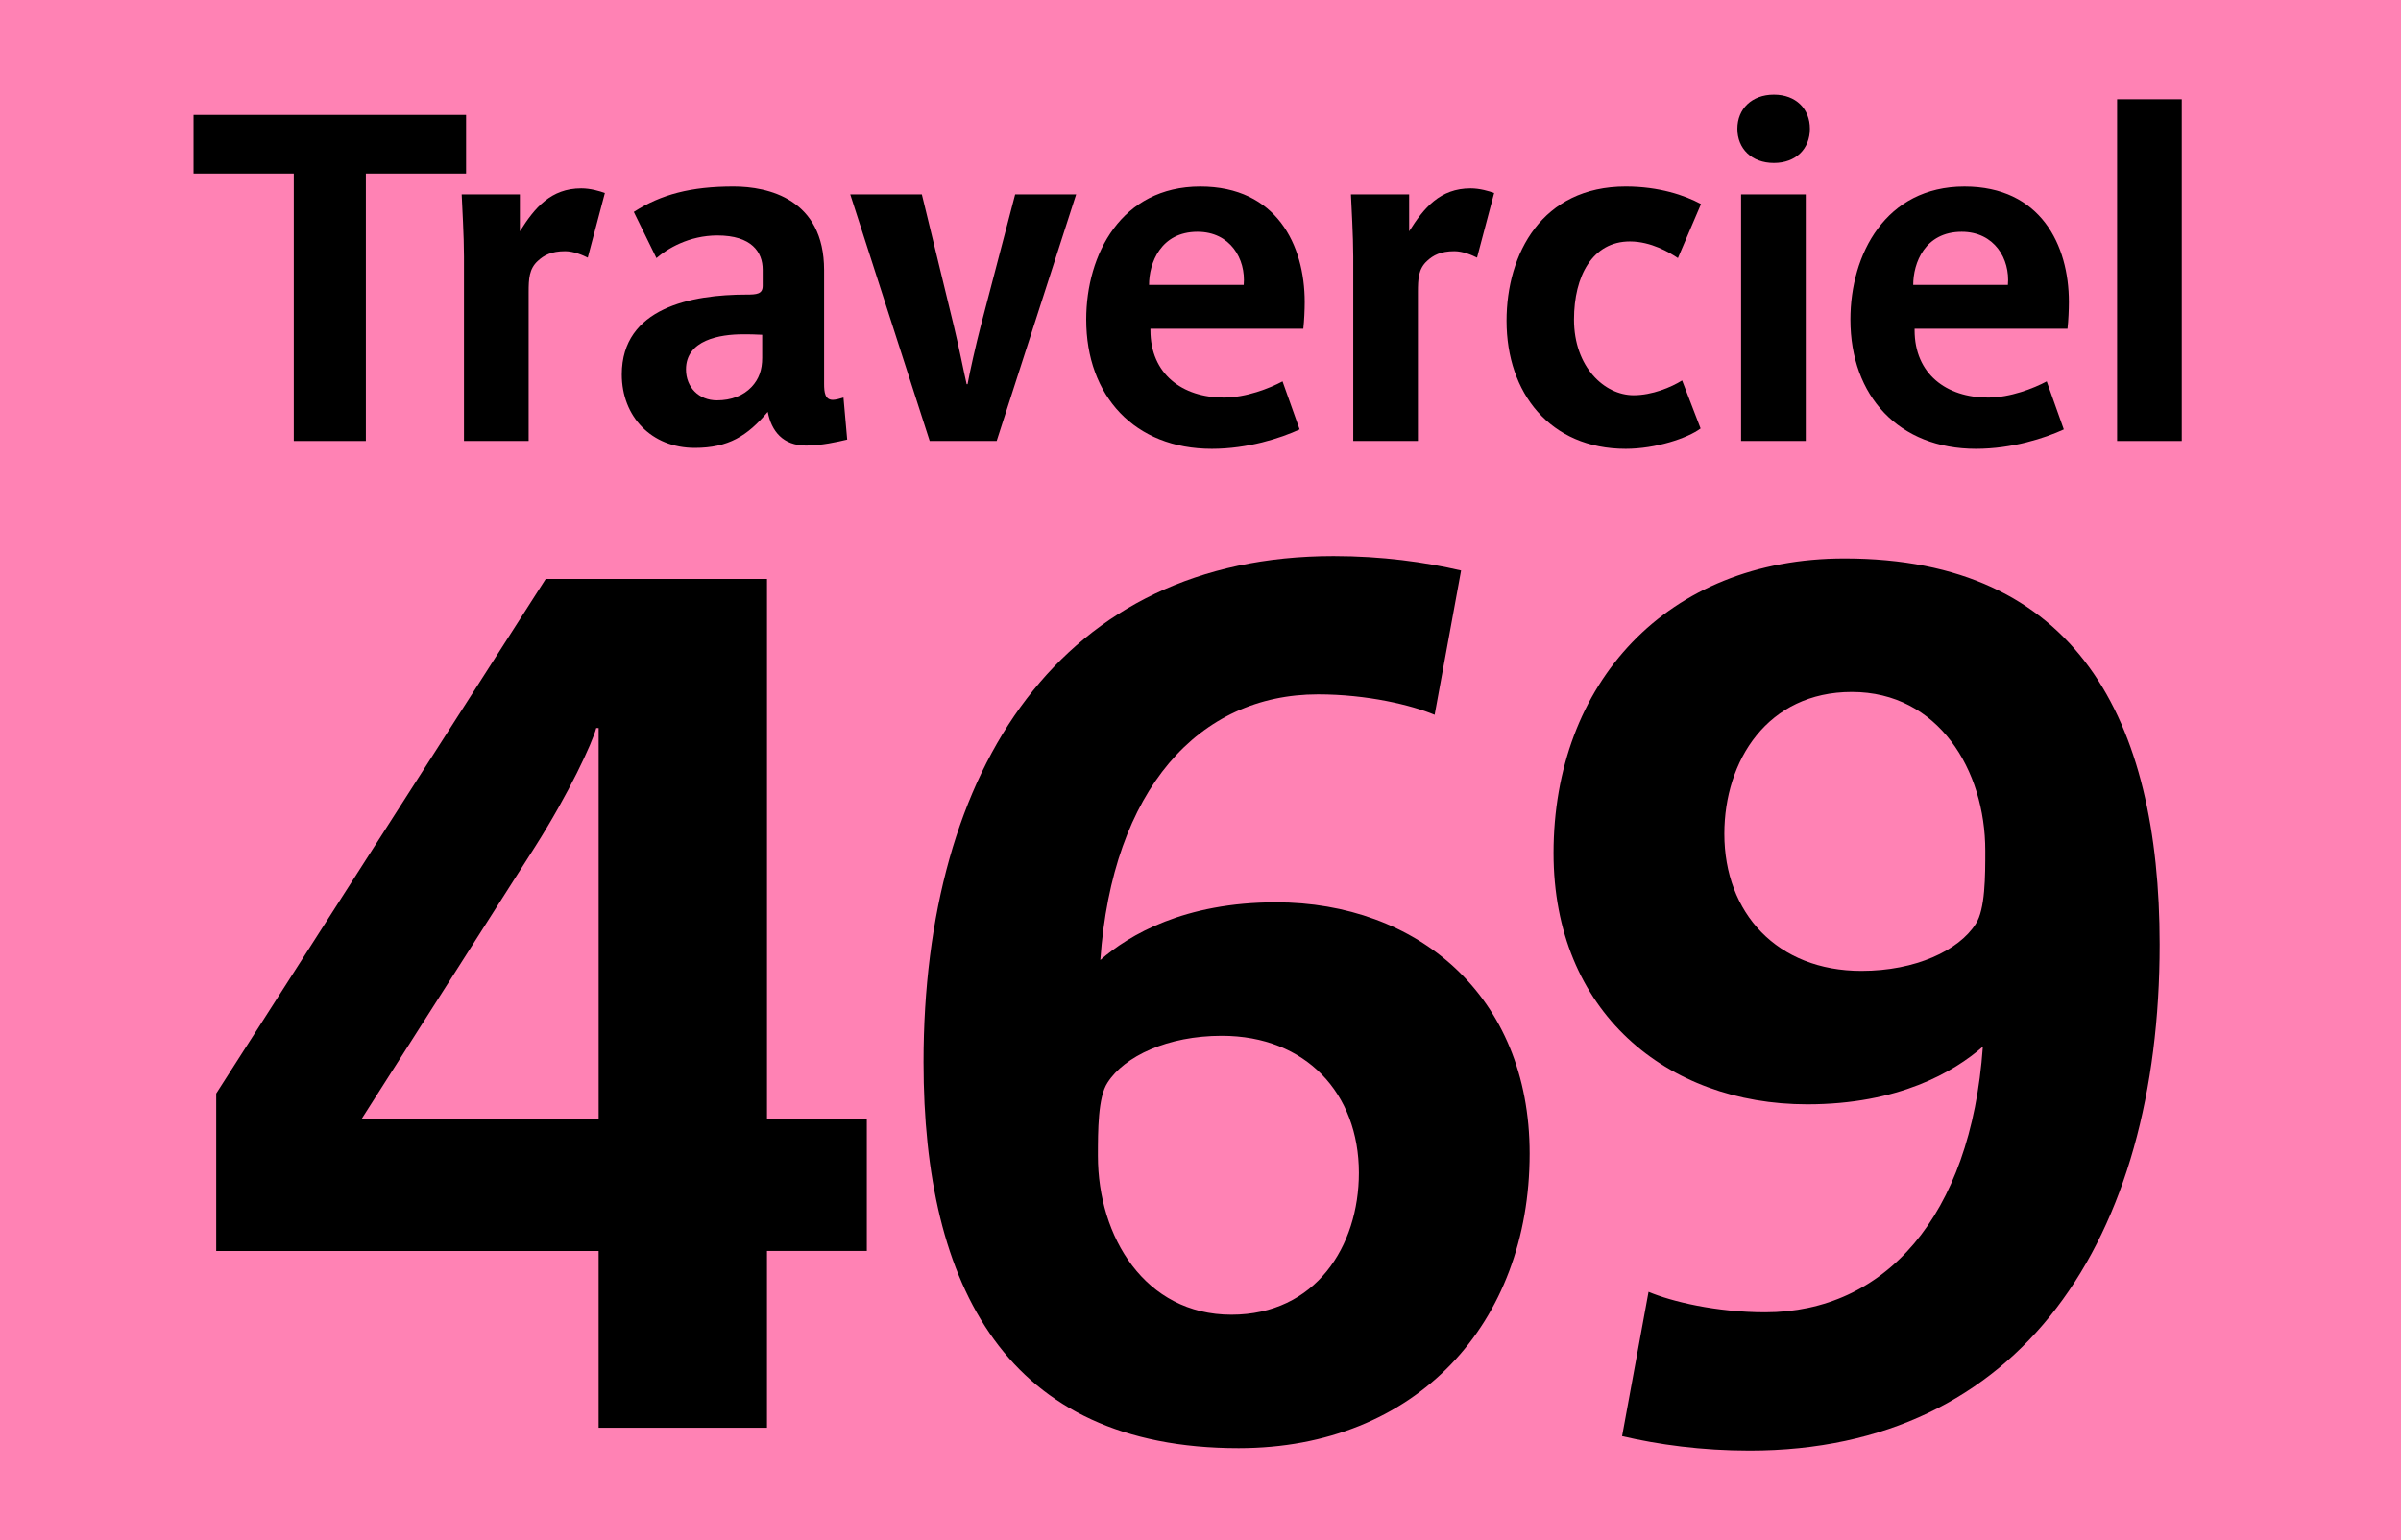 <?xml version="1.0" encoding="iso-8859-1"?>
<!-- Generator: Adobe Illustrator 14.0.0, SVG Export Plug-In . SVG Version: 6.00 Build 43363)  -->
<!DOCTYPE svg PUBLIC "-//W3C//DTD SVG 1.1//EN" "http://www.w3.org/Graphics/SVG/1.1/DTD/svg11.dtd">
<svg version="1.1" id="Calque_1" xmlns="http://www.w3.org/2000/svg" xmlns:xlink="http://www.w3.org/1999/xlink" x="0px" y="0px"
	 width="120px" height="77px" viewBox="0 0 120 77" style="enable-background:new 0 0 120 77;" xml:space="preserve">
<g>
	<rect style="fill-rule:evenodd;clip-rule:evenodd;fill:#FF82B4;" width="120" height="77"/>
</g>
<g>
	<path d="M18.285,8.679v13.367h-3.602V8.679h-5.01V5.747h13.621v2.932H18.285z"/>
	<path d="M29.376,12.881c-0.23-0.116-0.692-0.323-1.131-0.323c-0.693,0-1.063,0.207-1.362,0.484c-0.438,0.393-0.462,0.9-0.462,1.57
		v7.434h-3.232v-9.212c0-1.062-0.092-2.539-0.115-3.116h2.909v1.847c0.738-1.177,1.547-2.147,3.07-2.147
		c0.462,0,0.924,0.139,1.178,0.231L29.376,12.881z"/>
	<path d="M40.288,22.276c-1.154,0-1.731-0.715-1.916-1.685c-1.017,1.2-1.963,1.801-3.648,1.801c-2.17,0-3.647-1.57-3.647-3.671
		c0-3.348,3.51-3.994,6.233-3.994c0.508,0,0.809-0.023,0.809-0.438V13.48c0-0.877-0.555-1.708-2.263-1.708
		c-1.432,0-2.517,0.67-3.048,1.131l-1.131-2.309c1.362-0.877,2.862-1.27,4.986-1.27c1.731,0,4.525,0.624,4.525,4.179v5.68
		c0,0.438,0.046,0.808,0.438,0.808c0.139,0,0.393-0.069,0.531-0.115l0.185,2.101C41.857,22.092,41.05,22.276,40.288,22.276z
		 M38.095,16.736c-0.347-0.023-0.692-0.023-0.97-0.023c-1.131,0-2.84,0.277-2.84,1.755c0,0.9,0.646,1.547,1.547,1.547
		c0.716,0,1.316-0.231,1.731-0.67c0.369-0.393,0.531-0.854,0.531-1.454V16.736z"/>
	<path d="M49.813,22.046h-3.347L42.495,9.718h3.579l1.593,6.557c0.254,1.039,0.531,2.447,0.646,2.932h0.046
		c0.093-0.531,0.416-1.985,0.67-2.955l1.708-6.533h3.048L49.813,22.046z"/>
	<path d="M65.139,16.436h-7.642c0,0.023,0,0.047,0,0.069c0,2.193,1.593,3.371,3.671,3.371c1.107,0,2.285-0.462,2.932-0.809
		l0.854,2.401c-0.947,0.438-2.586,0.97-4.387,0.97c-3.855,0-6.279-2.632-6.279-6.464c0-3.256,1.754-6.649,5.702-6.649
		c3.81,0,5.218,2.932,5.218,5.771C65.208,15.489,65.185,16.021,65.139,16.436z M59.852,11.588c-1.847,0-2.424,1.569-2.424,2.654
		h4.732C62.275,12.95,61.491,11.588,59.852,11.588z"/>
	<path d="M73.821,12.881c-0.23-0.116-0.692-0.323-1.131-0.323c-0.693,0-1.063,0.207-1.362,0.484c-0.438,0.393-0.462,0.9-0.462,1.57
		v7.434h-3.232v-9.212c0-1.062-0.092-2.539-0.115-3.116h2.909v1.847c0.738-1.177,1.547-2.147,3.07-2.147
		c0.462,0,0.924,0.139,1.178,0.231L73.821,12.881z"/>
	<path d="M81.252,22.438c-3.786,0-5.956-2.794-5.956-6.396c0-3.37,1.777-6.718,5.956-6.718c1.662,0,2.955,0.438,3.763,0.877
		l-1.154,2.701c-0.415-0.276-1.339-0.831-2.4-0.831c-1.87,0-2.794,1.731-2.794,3.902c0,2.378,1.524,3.786,2.979,3.786
		c0.924,0,1.87-0.393,2.424-0.739l0.924,2.401C84.346,21.907,82.753,22.438,81.252,22.438z"/>
	<path d="M88.657,8.148c-1.108,0-1.824-0.716-1.824-1.708s0.716-1.708,1.824-1.708c1.107,0,1.801,0.716,1.801,1.708
		S89.765,8.148,88.657,8.148z M87.018,22.046V9.718h3.232v12.328H87.018z"/>
	<path d="M103.332,16.436H95.69c0,0.023,0,0.047,0,0.069c0,2.193,1.593,3.371,3.671,3.371c1.107,0,2.285-0.462,2.932-0.809
		l0.854,2.401c-0.947,0.438-2.586,0.97-4.387,0.97c-3.855,0-6.279-2.632-6.279-6.464c0-3.256,1.754-6.649,5.702-6.649
		c3.81,0,5.218,2.932,5.218,5.771C103.401,15.489,103.378,16.021,103.332,16.436z M98.045,11.588c-1.847,0-2.424,1.569-2.424,2.654
		h4.732C100.469,12.95,99.685,11.588,98.045,11.588z"/>
	<path d="M105.811,22.046V4.962h3.232v17.084H105.811z"/>
	<path d="M38.333,62.543v8.835h-8.414v-8.835H10.806v-7.874l16.469-25.725h11.059v26.986h4.989v6.612H38.333z M29.919,36.397h-0.12
		c-0.181,0.721-1.383,3.306-3.065,5.95l-8.655,13.583h11.841V36.397z"/>
	<path d="M61.905,72.399c-11.601,0-15.747-8.054-15.747-19.293c0-14.726,6.911-25.304,20.495-25.304c2.404,0,4.568,0.3,6.371,0.721
		l-1.322,7.213c-1.142-0.481-3.366-1.022-5.83-1.022c-5.95,0-10.278,4.749-10.879,13.283c1.442-1.262,4.207-2.885,8.775-2.885
		c7.032,0,12.682,4.628,12.682,12.562C76.45,66.148,70.801,72.399,61.905,72.399z M61.063,51.784c-2.704,0-4.868,1.021-5.71,2.344
		c-0.48,0.722-0.48,2.404-0.48,3.666c0,4.027,2.344,7.935,6.672,7.935c4.207,0,6.371-3.427,6.371-7.093
		C67.916,54.669,65.271,51.784,61.063,51.784z"/>
	<path d="M87.442,72.52c-2.404,0-4.567-0.3-6.371-0.721l1.322-7.213c1.143,0.481,3.366,1.022,5.83,1.022
		c5.95,0,10.278-4.749,10.879-13.283c-1.442,1.262-4.207,2.885-8.775,2.885c-7.032,0-12.682-4.628-12.682-12.562
		c0-8.476,5.649-14.726,14.545-14.726c11.601,0,15.748,8.054,15.748,19.293C107.938,61.941,101.026,72.52,87.442,72.52z
		 M92.552,34.594c-4.208,0-6.371,3.426-6.371,7.093c0,3.967,2.645,6.852,6.852,6.852c2.705,0,4.868-1.021,5.71-2.344
		c0.48-0.722,0.48-2.404,0.48-3.666C99.223,38.501,96.879,34.594,92.552,34.594z"/>
</g>
</svg>
